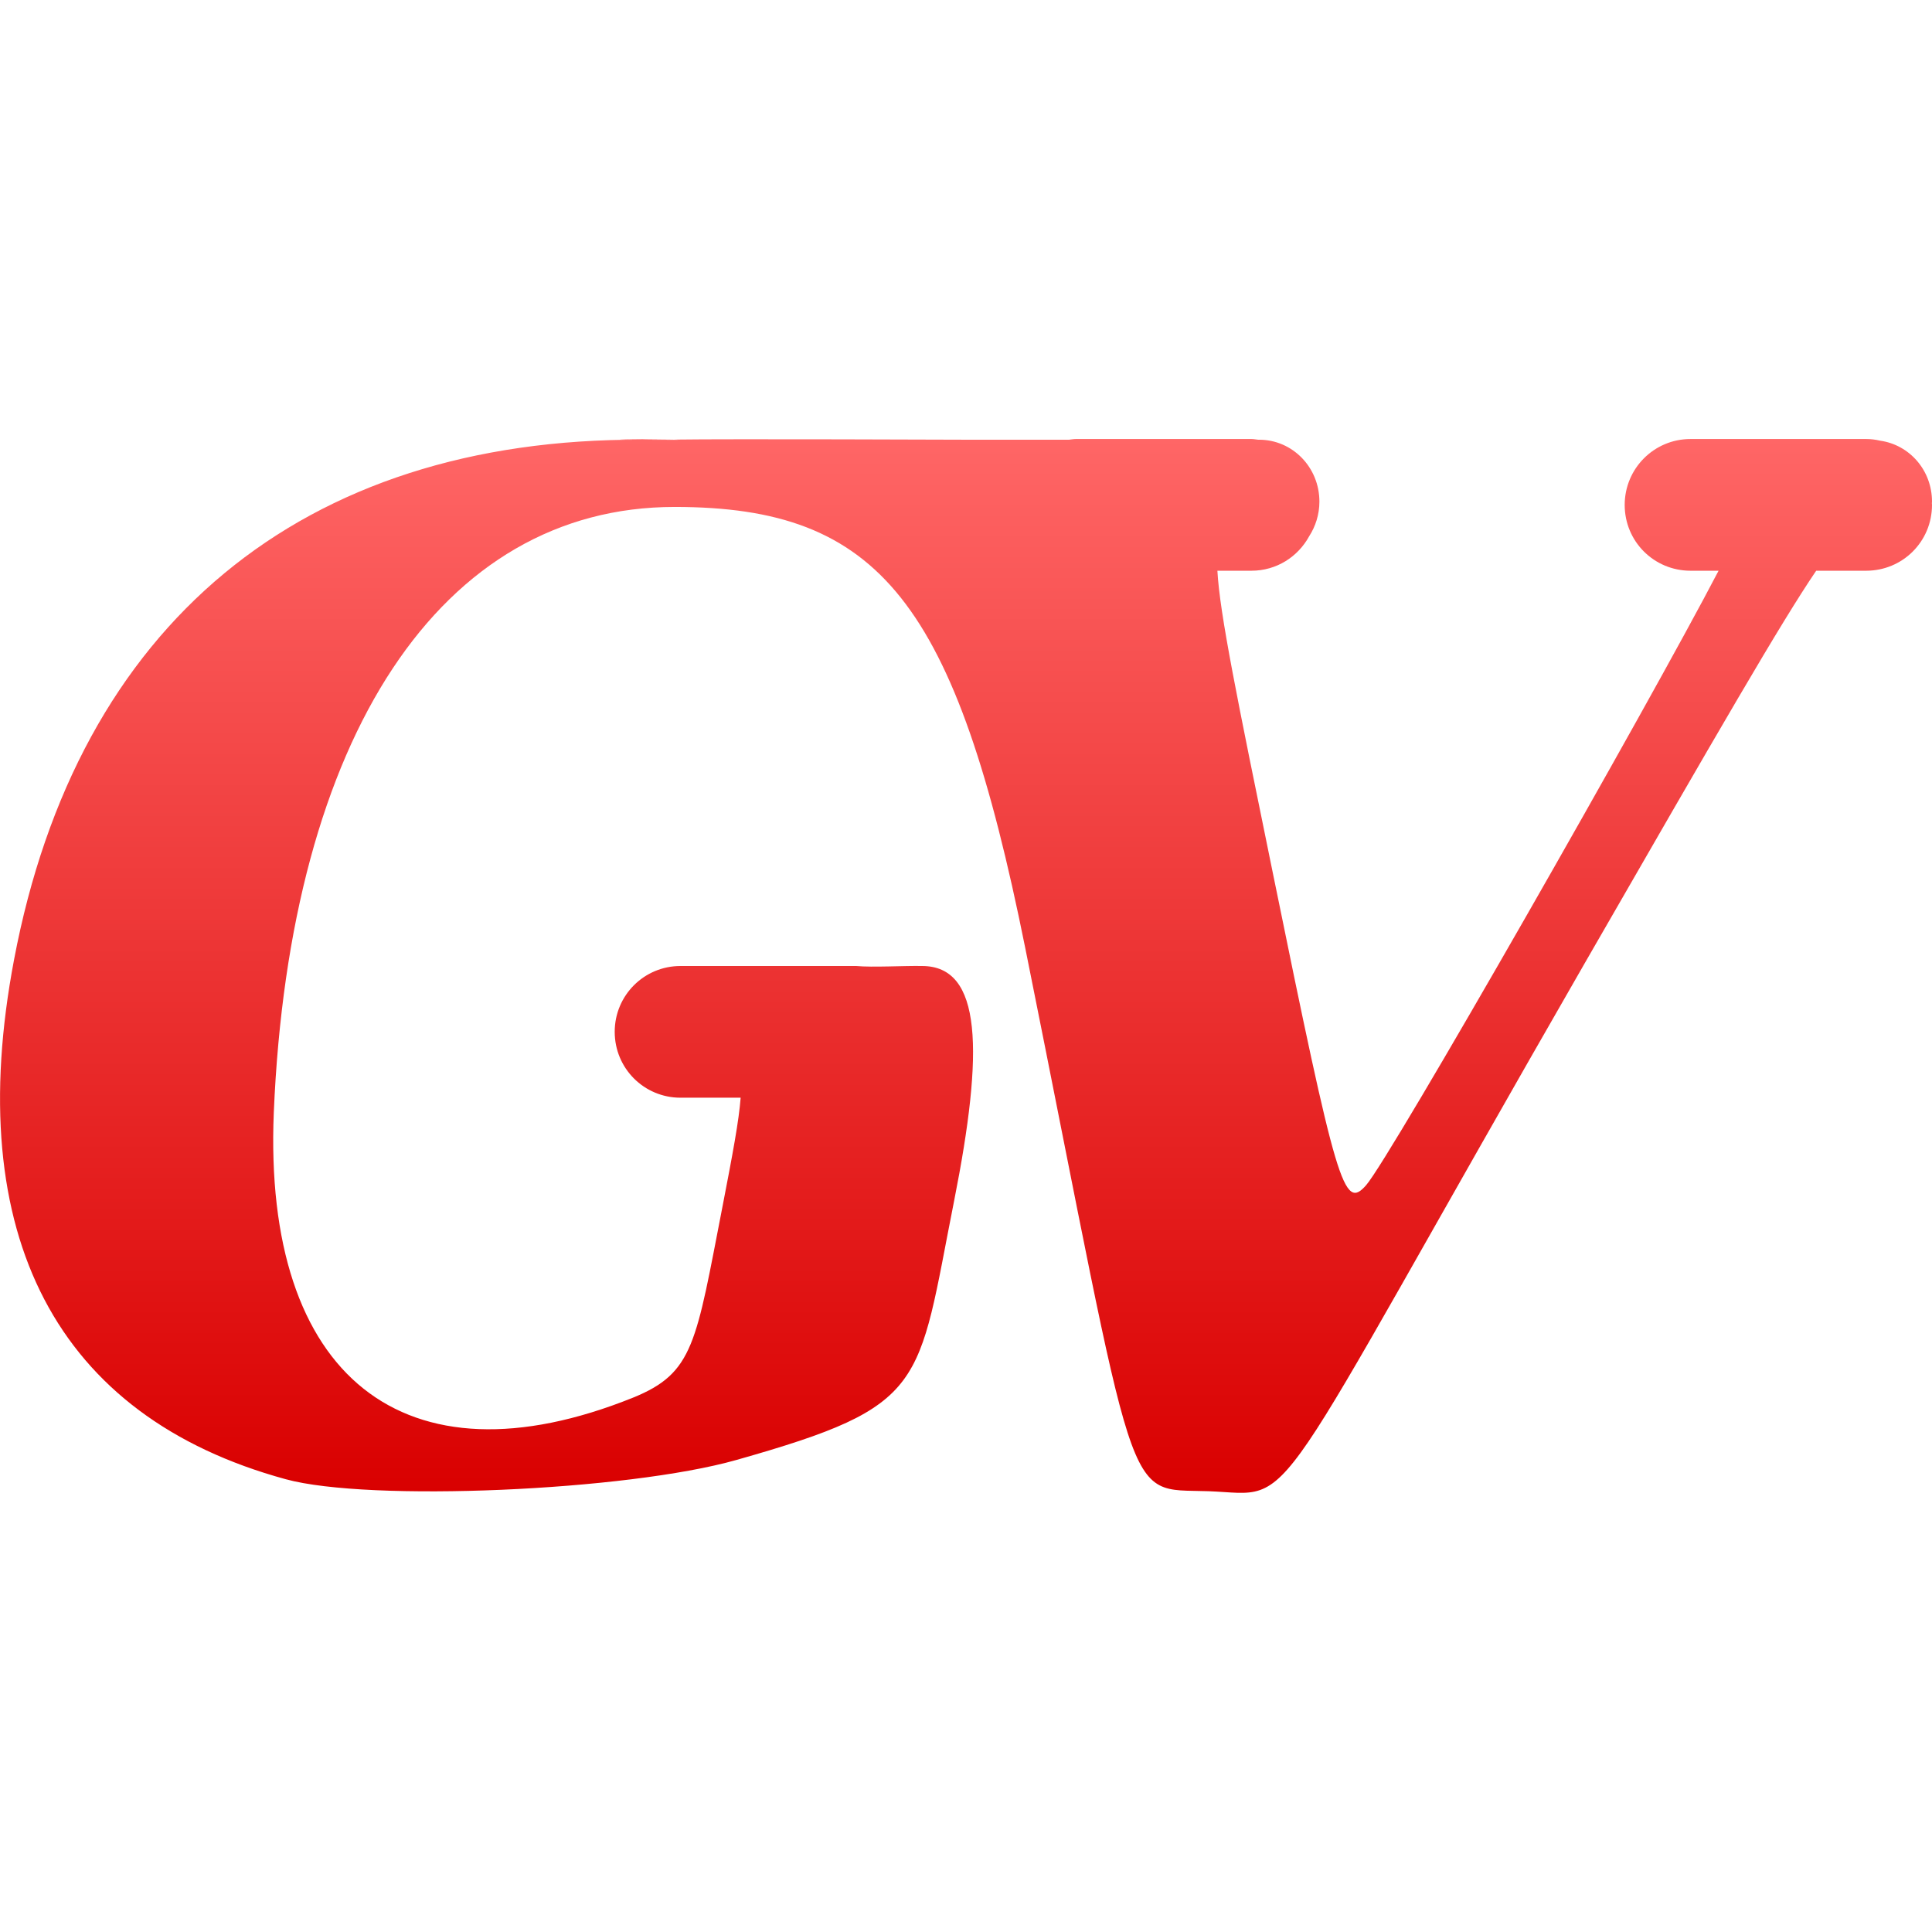 <svg xmlns="http://www.w3.org/2000/svg" xmlns:xlink="http://www.w3.org/1999/xlink" width="64" height="64" viewBox="0 0 64 64" version="1.1">
<defs>
<linearGradient id="linear0" gradientUnits="userSpaceOnUse" x1="0" y1="0" x2="0" y2="1" gradientTransform="matrix(64,0,0,34.91,0,14.543)">
<stop offset="0" style="stop-color:#ff6666;stop-opacity:1;"/>
<stop offset="1" style="stop-color:#d90000;stop-opacity:1;"/>
</linearGradient>
</defs>
<g id="surface1">
<path style=" stroke:none;fill-rule:nonzero;fill:url(#linear0);" d="M 35.637 14.543 C 35.559 14.543 35.488 14.559 35.414 14.566 L 32 14.566 C 31.824 14.566 24.168 14.535 22.34 14.562 C 22.605 14.57 22.559 14.574 21.254 14.566 C 10.004 14.516 2.566 20.68 0.465 31.793 C -1.266 40.922 1.871 46.926 9.461 49 C 12.219 49.758 20.77 49.391 24.395 48.363 C 30.766 46.559 30.379 45.965 31.609 39.766 C 32.59 34.812 32.543 32 30.543 32 C 29.957 31.988 28.902 32.051 28.363 32 L 22.543 32 C 21.336 32 20.363 32.973 20.363 34.18 C 20.363 35.391 21.336 36.363 22.543 36.363 L 24.535 36.363 C 24.477 37.125 24.273 38.215 23.941 39.93 C 23.051 44.504 22.992 45.48 20.965 46.301 C 13.398 49.344 8.707 45.613 9.07 36.848 C 9.598 24.379 14.617 16.793 22.348 16.793 C 29.152 16.793 31.656 19.945 33.961 31.395 C 37.766 50.312 37.172 49.297 40.031 49.398 C 43.074 49.512 41.672 50.727 52.508 31.887 C 56.965 24.145 59 20.617 60.164 18.906 L 61.82 18.906 C 63.027 18.906 64 17.938 64 16.727 C 64 16.707 63.996 16.691 63.996 16.672 C 63.996 16.656 64 16.637 64 16.617 C 64 15.578 63.254 14.734 62.281 14.598 C 62.133 14.562 61.977 14.543 61.82 14.543 L 56 14.543 C 54.793 14.543 53.82 15.52 53.82 16.727 C 53.82 17.938 54.793 18.906 56 18.906 L 56.93 18.906 C 54.629 23.324 46.066 38.332 45.254 39.262 C 44.512 40.102 44.293 39.355 42.152 28.859 C 40.977 23.109 40.406 20.336 40.328 18.906 L 41.457 18.906 C 42.285 18.906 42.996 18.445 43.367 17.766 C 43.578 17.438 43.707 17.043 43.707 16.617 C 43.707 15.48 42.816 14.566 41.707 14.566 L 41.676 14.566 C 41.605 14.559 41.531 14.543 41.457 14.543 Z M 21.254 14.566 C 21.27 14.562 22.133 14.566 22.34 14.562 C 21.777 14.551 19.348 14.527 21.254 14.566 Z M 21.254 14.566 "/>
</g>
</svg>

